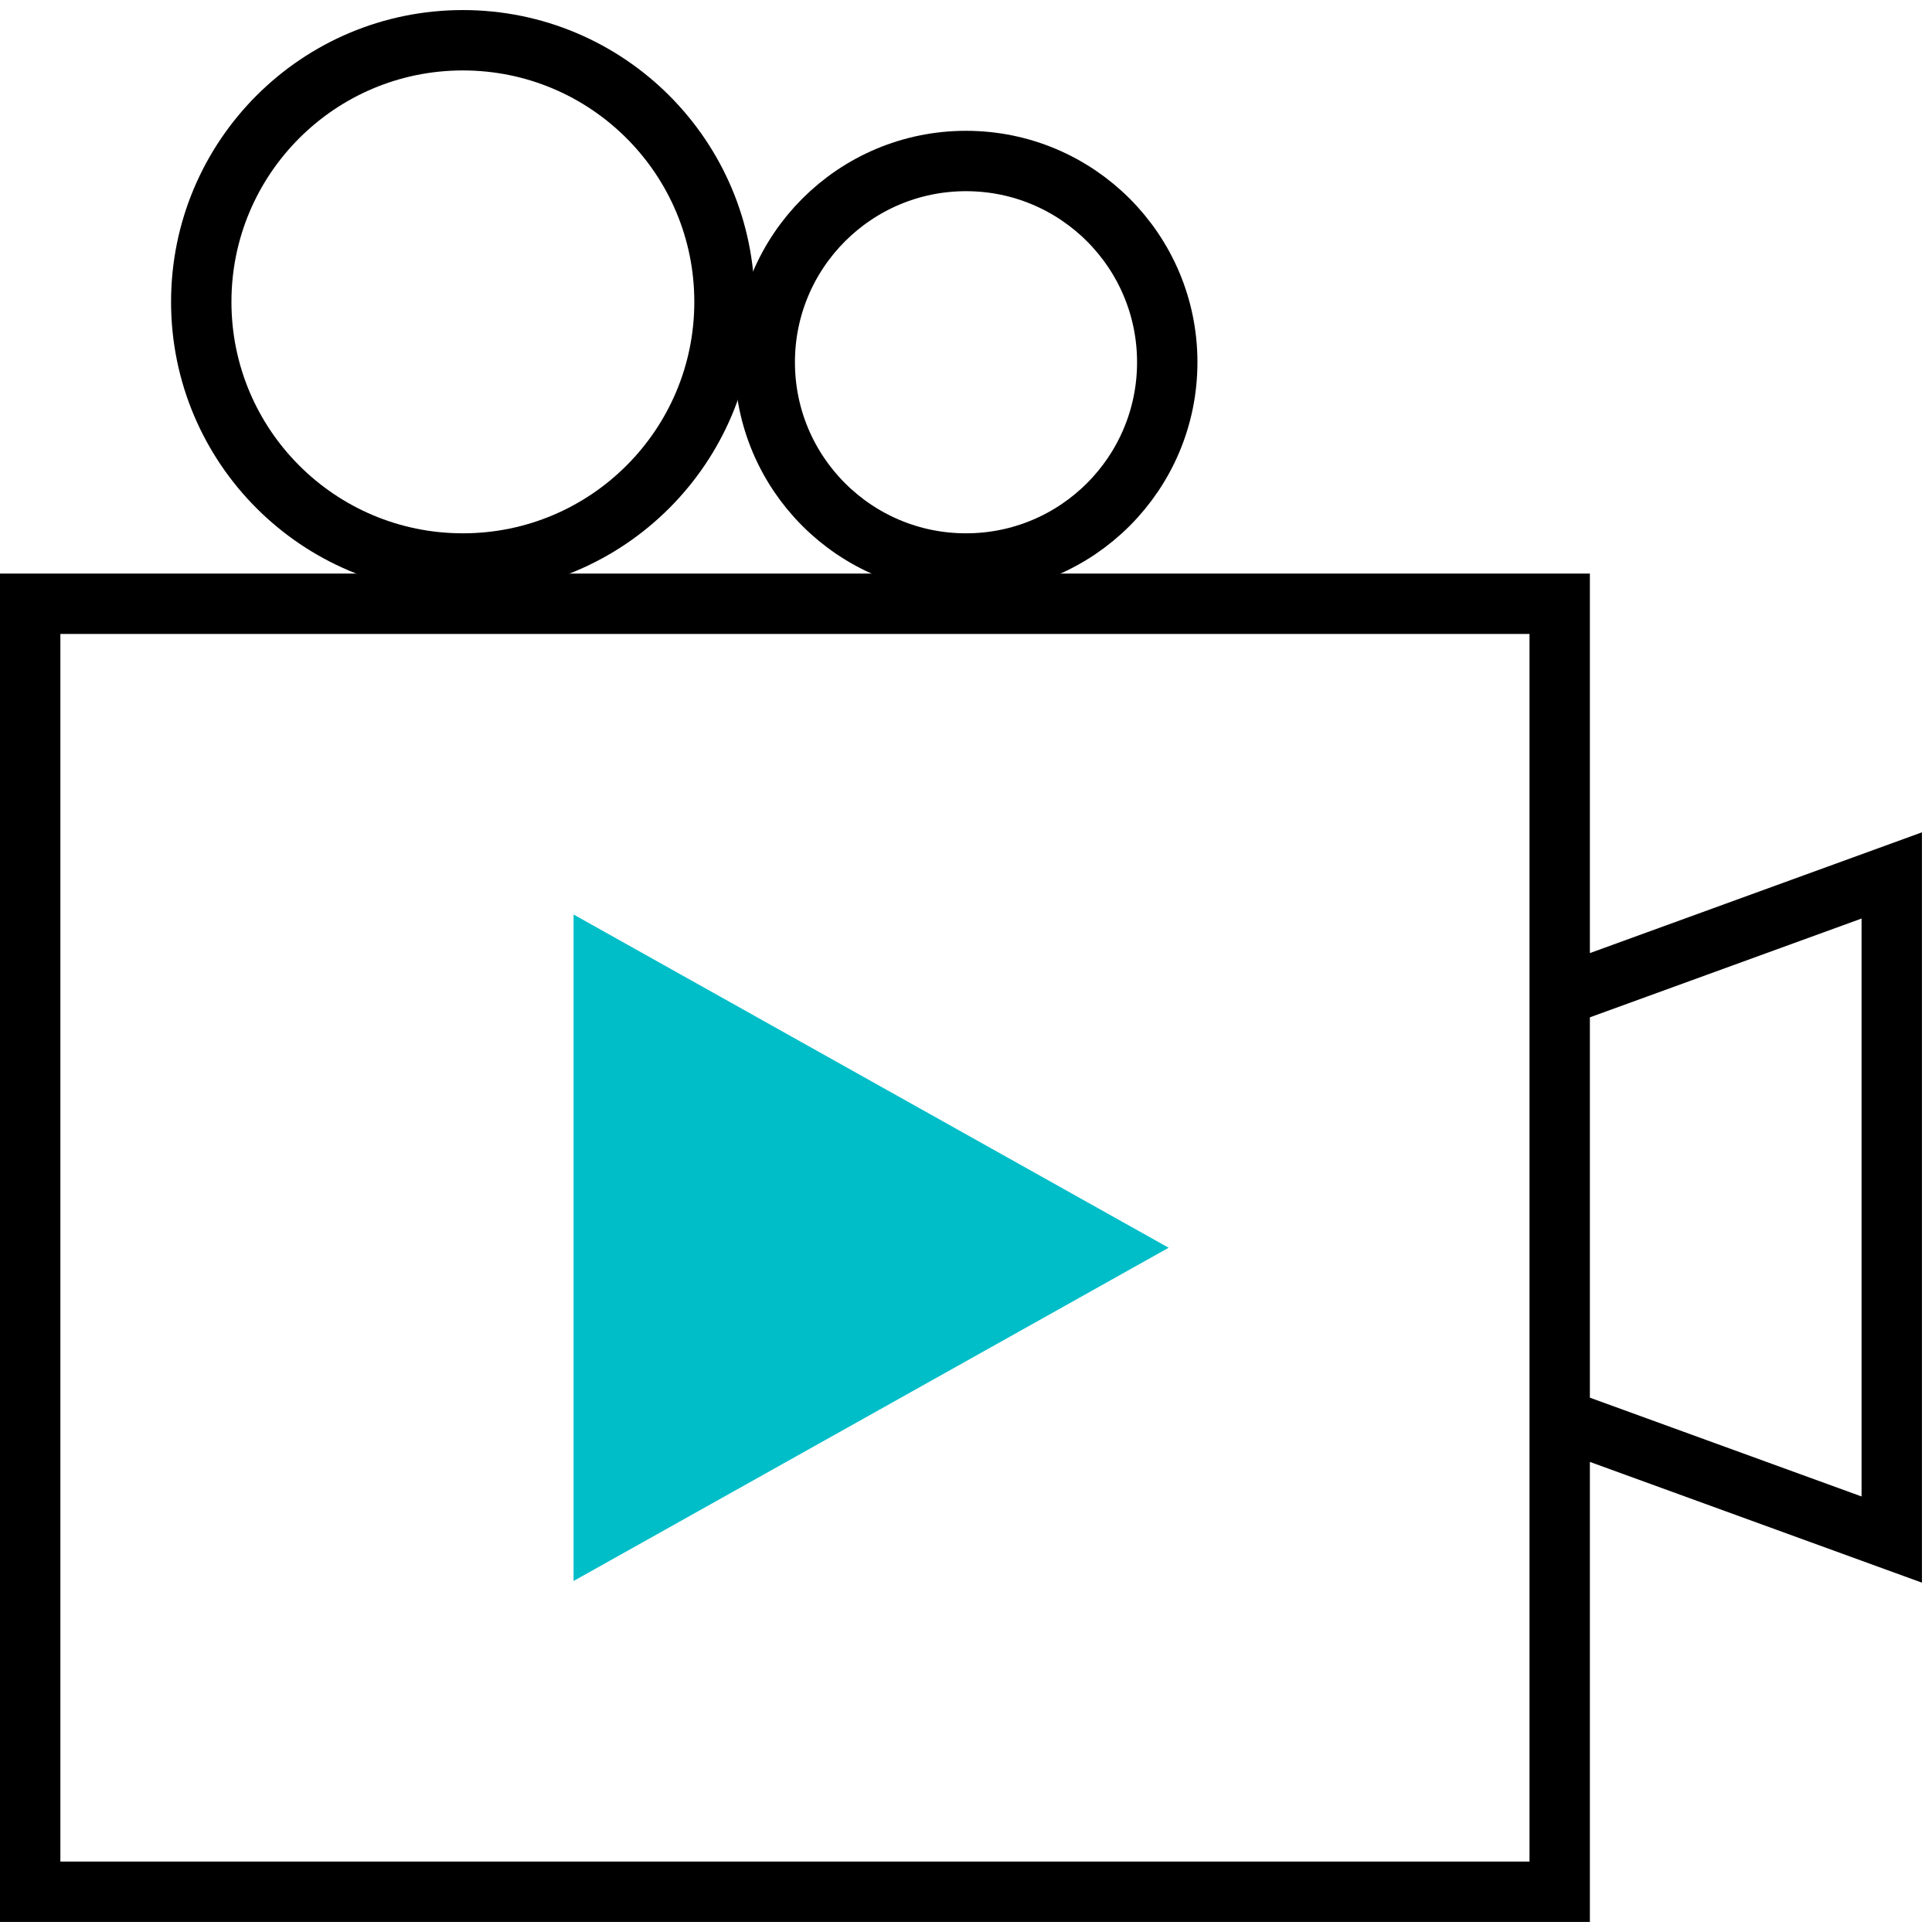 <svg xmlns="http://www.w3.org/2000/svg" viewBox="0 0 48 48"><circle cx="11.5" cy="7.5" r="6.5" fill="none" stroke="currentColor" stroke-miterlimit="10" stroke-width="1.5"/><circle cx="24" cy="9" r="5" fill="none" stroke="currentColor" stroke-miterlimit="10" stroke-width="1.5"/><path fill="none" stroke="currentColor" stroke-miterlimit="10" stroke-width="1.5" d="M.75 15h38v32h-38zM38.75 24.75l8.25-3v16.5l-8.25-3v-10.5z"/><path fill="#00bec8" stroke="#00bec8" stroke-miterlimit="10" stroke-width="1.5" d="M15 24v14l12.5-7L15 24z"/></svg>